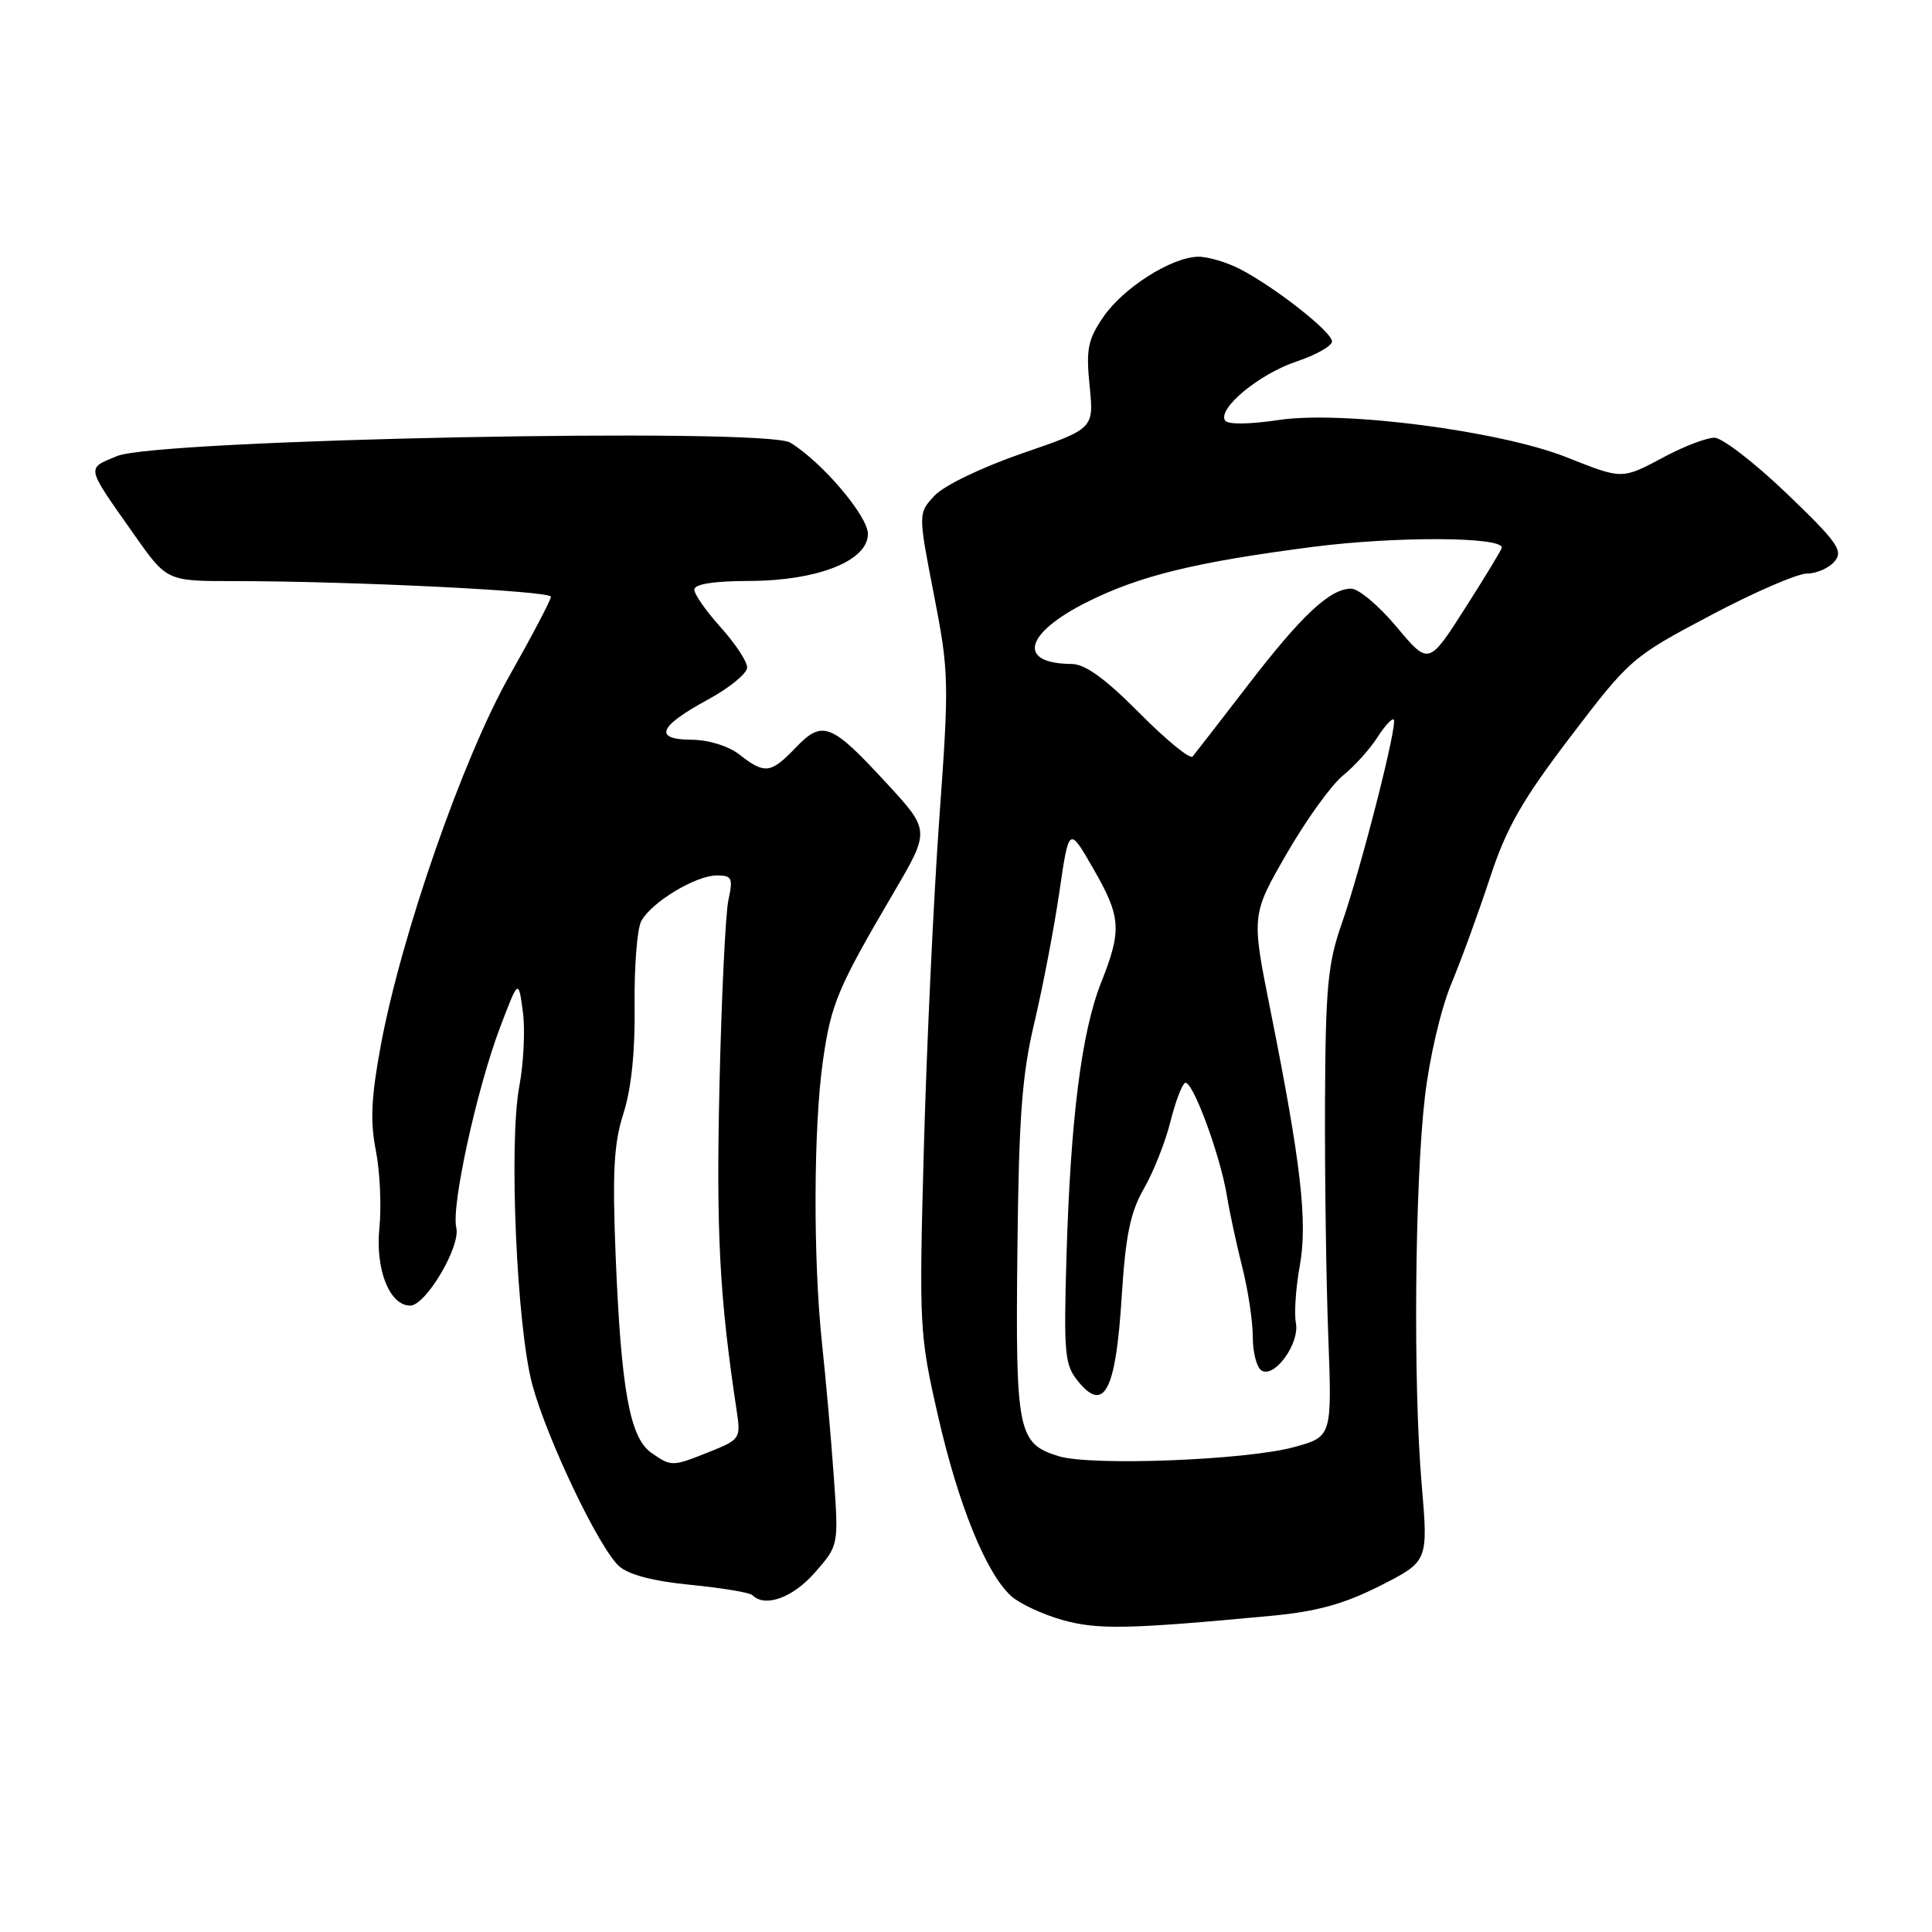<?xml version="1.0" encoding="UTF-8" standalone="no"?>
<!DOCTYPE svg PUBLIC "-//W3C//DTD SVG 1.1//EN" "http://www.w3.org/Graphics/SVG/1.1/DTD/svg11.dtd" >
<svg xmlns="http://www.w3.org/2000/svg" xmlns:xlink="http://www.w3.org/1999/xlink" version="1.1" viewBox="0 0 256 256">
 <g >
 <path fill="currentColor"
d=" M 168.50 214.10 C 174.51 213.53 178.09 212.54 182.88 210.12 C 189.25 206.89 189.25 206.89 188.38 196.70 C 187.24 183.50 187.46 157.00 188.80 145.40 C 189.39 140.25 190.91 133.74 192.29 130.40 C 193.64 127.15 195.96 120.80 197.44 116.28 C 199.62 109.65 201.68 106.05 208.11 97.60 C 215.95 87.31 216.26 87.04 226.60 81.57 C 232.38 78.50 238.16 76.00 239.43 76.00 C 240.71 76.00 242.36 75.27 243.10 74.38 C 244.27 72.97 243.48 71.85 236.74 65.38 C 232.50 61.32 228.20 58.00 227.17 58.00 C 226.14 58.00 223.18 59.12 220.60 60.50 C 214.85 63.56 215.05 63.55 207.58 60.59 C 198.75 57.09 177.91 54.38 169.45 55.65 C 165.48 56.24 162.66 56.27 162.32 55.71 C 161.34 54.12 166.85 49.56 171.77 47.91 C 174.37 47.04 176.50 45.84 176.50 45.24 C 176.50 43.99 168.95 38.05 164.30 35.65 C 162.54 34.74 160.06 34.01 158.80 34.02 C 155.28 34.04 148.83 38.13 146.18 42.02 C 144.14 45.01 143.89 46.29 144.38 51.15 C 144.95 56.80 144.95 56.80 135.51 60.05 C 130.16 61.89 125.11 64.32 123.86 65.65 C 121.65 68.00 121.65 68.00 123.74 78.75 C 125.75 89.07 125.78 90.26 124.46 108.50 C 123.71 118.95 122.79 138.53 122.42 152.00 C 121.77 175.88 121.82 176.78 124.30 187.65 C 126.99 199.42 130.67 208.49 134.00 211.50 C 135.10 212.49 138.14 213.91 140.75 214.65 C 145.45 215.97 149.41 215.89 168.50 214.10 Z  M 107.96 208.39 C 111.13 204.78 111.13 204.78 110.48 195.64 C 110.13 190.61 109.42 182.68 108.92 178.00 C 107.73 166.83 107.79 149.25 109.05 140.50 C 110.13 132.98 110.99 130.93 118.42 118.27 C 123.25 110.04 123.25 110.04 117.47 103.77 C 110.12 95.80 108.99 95.36 105.43 99.07 C 102.14 102.51 101.33 102.61 98.00 100.00 C 96.53 98.85 93.92 98.04 91.67 98.02 C 86.54 97.99 87.24 96.26 93.82 92.69 C 96.67 91.14 99.00 89.23 99.00 88.44 C 99.00 87.65 97.42 85.26 95.50 83.13 C 93.58 81.00 92.00 78.75 92.00 78.13 C 92.00 77.40 94.54 76.99 99.25 76.98 C 108.36 76.95 115.00 74.32 115.00 70.75 C 115.00 68.37 108.92 61.21 104.71 58.65 C 101.37 56.61 20.79 58.22 15.51 60.43 C 11.41 62.14 11.31 61.65 17.71 70.75 C 22.10 77.00 22.10 77.00 30.89 77.00 C 46.67 77.00 73.00 78.30 73.00 79.07 C 73.00 79.49 70.54 84.17 67.54 89.48 C 61.37 100.36 53.19 123.85 50.47 138.45 C 49.19 145.33 49.03 148.57 49.80 152.45 C 50.35 155.23 50.56 159.86 50.27 162.73 C 49.72 168.21 51.62 173.00 54.35 173.00 C 56.42 173.00 61.07 165.14 60.46 162.66 C 59.77 159.85 63.18 144.26 66.27 136.11 C 68.70 129.72 68.70 129.72 69.28 134.05 C 69.60 136.43 69.39 140.88 68.81 143.94 C 67.40 151.43 68.47 175.87 70.54 183.50 C 72.52 190.78 79.38 205.13 82.02 207.52 C 83.28 208.66 86.57 209.52 91.51 210.00 C 95.67 210.41 99.36 211.02 99.70 211.37 C 101.37 213.04 105.05 211.71 107.96 208.39 Z  M 140.27 192.95 C 134.86 191.28 134.55 189.75 134.81 165.75 C 135.00 147.95 135.41 142.44 137.07 135.46 C 138.18 130.76 139.67 123.00 140.37 118.21 C 141.64 109.50 141.64 109.50 144.81 115.00 C 148.56 121.50 148.68 123.21 145.90 130.21 C 143.30 136.78 141.85 148.30 141.31 166.58 C 140.94 179.49 141.07 180.86 142.89 183.08 C 146.30 187.25 147.85 184.26 148.62 171.98 C 149.14 163.70 149.76 160.66 151.57 157.50 C 152.84 155.30 154.40 151.35 155.06 148.73 C 155.71 146.11 156.59 143.75 157.01 143.50 C 157.94 142.92 161.69 153.01 162.58 158.50 C 162.94 160.70 163.86 164.96 164.62 167.96 C 165.38 170.96 166.00 175.10 166.00 177.15 C 166.00 179.20 166.52 181.21 167.16 181.60 C 168.88 182.66 172.24 178.01 171.71 175.29 C 171.47 174.02 171.70 170.64 172.22 167.77 C 173.29 161.91 172.40 154.17 168.34 133.87 C 165.81 121.24 165.81 121.24 170.49 113.12 C 173.06 108.66 176.42 104.00 177.95 102.76 C 179.48 101.52 181.53 99.25 182.50 97.72 C 183.48 96.19 184.46 95.12 184.68 95.35 C 185.24 95.91 180.35 115.06 177.75 122.50 C 175.94 127.67 175.64 130.92 175.57 146.00 C 175.53 155.62 175.72 169.54 176.00 176.93 C 176.50 190.36 176.50 190.36 171.50 191.74 C 165.20 193.48 144.56 194.28 140.27 192.95 Z  M 150.99 94.49 C 146.48 89.94 143.80 88.00 142.03 87.98 C 134.73 87.94 135.71 83.95 144.05 79.77 C 151.03 76.28 158.44 74.47 174.00 72.46 C 184.86 71.06 199.00 71.11 199.00 72.56 C 199.00 72.78 196.82 76.38 194.16 80.55 C 189.31 88.15 189.31 88.15 185.06 83.07 C 182.73 80.28 180.02 78.00 179.04 78.00 C 176.24 78.00 172.49 81.50 165.32 90.83 C 161.65 95.60 158.37 99.83 158.03 100.24 C 157.70 100.65 154.53 98.06 150.99 94.49 Z  M 86.29 192.49 C 83.45 190.50 82.30 184.12 81.58 166.50 C 81.13 155.25 81.33 151.52 82.62 147.50 C 83.66 144.24 84.17 139.28 84.09 133.21 C 84.03 128.10 84.42 123.08 84.97 122.05 C 86.31 119.55 92.19 116.00 94.98 116.00 C 96.99 116.00 97.15 116.34 96.52 119.25 C 96.13 121.04 95.60 132.18 95.33 144.01 C 94.89 163.41 95.34 171.95 97.64 187.10 C 98.16 190.56 98.02 190.78 94.07 192.35 C 89.05 194.36 88.97 194.36 86.29 192.49 Z "/>
</g>
</svg>